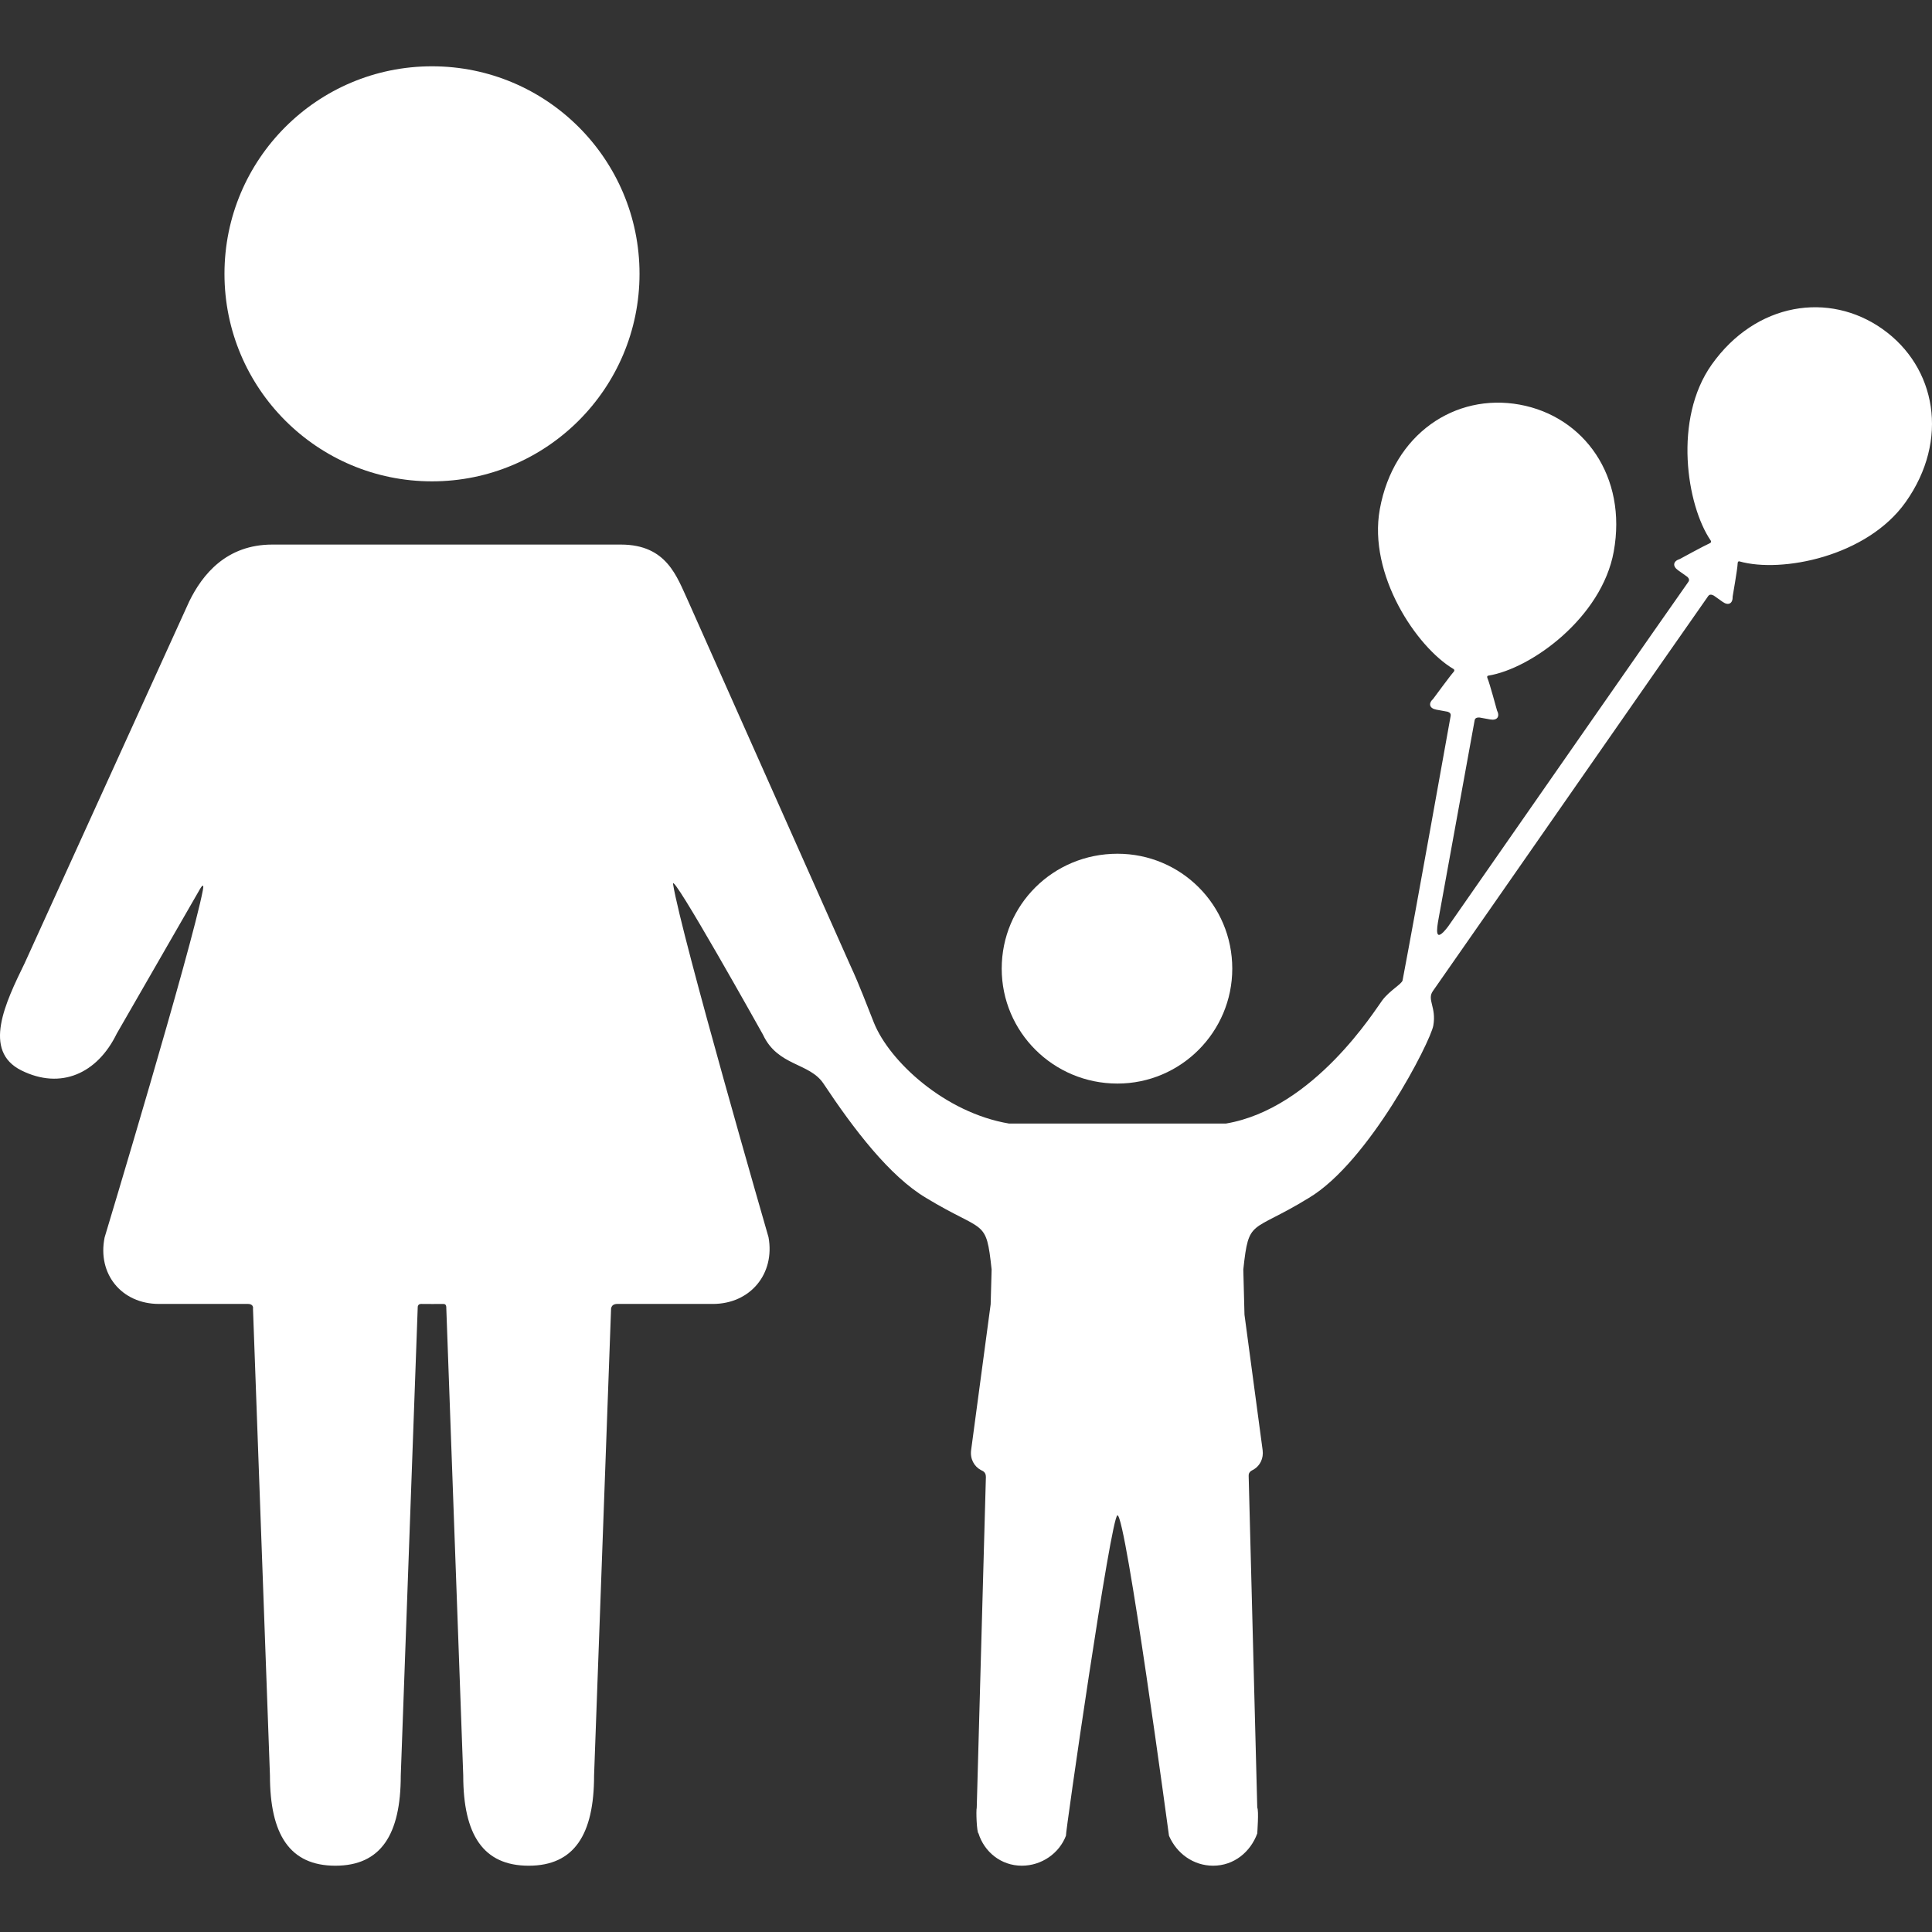 <?xml version="1.0" encoding="iso-8859-1"?>
<!-- Generator: Adobe Illustrator 18.1.1, SVG Export Plug-In . SVG Version: 6.00 Build 0)  -->
<svg xmlns="http://www.w3.org/2000/svg" xmlns:xlink="http://www.w3.org/1999/xlink" version="1.1" id="Capa_1" x="0px" y="0px" viewBox="0 0 370.19 370.19" style="enable-background:new 0 0 370.19 370.19;" xml:space="preserve" width="512px" height="512px">
<rect x="0" y="0" width="370.19" height="370.19" fill="#333333" stroke="none"/>
<g>
	<g id="Layer_5_30_">
		<g>
			<path d="M360.726,63.061c-10.261-7.277-24.294-5.117-32.746,6.797c-7.392,10.418-4.82,26.938-0.194,33.713     c0,0,0.265,0.34-0.225,0.543c-0.821,0.34-5.695,3-5.695,3c-1.286,0.4-1.438,1.365-0.341,2.145l1.753,1.244     c0,0,0.607,0.455,0.241,0.971c-3.557,5.015-33.042,47.366-46.065,66.077c-2.671,3.489-2.157,0.394-1.806-1.543     c2.746-15.103,6.124-33.683,6.914-38.03c0.114-0.623,0.974-0.488,0.974-0.488l2.004,0.365c1.325,0.24,1.908-0.543,1.296-1.742     c0,0-1.44-5.307-1.798-6.098c-0.237-0.523,0.124-0.553,0.124-0.553c8.254-1.334,21.751-11.148,24.044-23.764     c2.614-14.371-5.652-25.918-18.028-28.168s-24.177,5.648-26.79,20.02c-2.285,12.568,7.038,26.445,14.098,30.625     c0,0,0.384,0.197,0.025,0.588c-0.6,0.654-3.889,5.129-3.889,5.129c-0.996,0.906-0.726,1.846,0.599,2.086l2.115,0.385     c0,0,0.743,0.156,0.629,0.779c-1.039,5.716-6.441,36.053-9.217,50.701c-0.132,0.697-2.424,1.906-3.874,3.805     c-1.304,1.707-13.083,20.799-29.994,23.639c-4.841,0-36.345,0-41.525,0c-12.31-2.069-22.932-11.926-25.906-19.329     c-1.314-3.273-2.759-7.185-4.471-10.864l-31.125-69.93c-2.152-4.625-4.055-10.82-12.896-10.82c-3.264,0-6.502,0-10.242,0H62.673     c-3.811,0-5.791,0-10.486,0c-8.817,0-13.418,5.744-15.94,10.92L4.75,184.502c-3.721,7.635-8.194,16.861-0.641,20.607     c7.558,3.744,14.535,0.592,18.258-7.047l15.937-27.691c0,0,0.913-1.625,0.571,0.174c-2.127,11.199-18.829,66.553-18.829,66.553     c-1.429,7.01,3.255,12.748,10.411,12.748c0,0,12.764,0,17.017,0c1.218,0,1.001,0.916,1.001,0.916l3.249,89.436     c0,11.342,3.815,17.289,12.533,17.289c8.714,0,12.533-5.947,12.533-17.289l3.249-89.705c0,0-0.036-0.672,0.675-0.646     c0.917,0.029,3.238,0.004,4.277,0.004c0.594,0,0.52,0.715,0.52,0.715l3.249,89.633c0,11.342,3.819,17.289,12.537,17.289     c8.714,0,12.533-5.947,12.533-17.289l3.249-89.254c0,0-0.104-1.098,1.204-1.098c4.577,0,18.306,0,18.306,0     c7.155,0,11.953-5.76,10.662-12.797c0,0-16.717-57.797-18.285-67.643c-0.449-2.822,17.236,28.859,17.236,28.859     c2.815,6.051,8.903,5.321,11.582,9.357c5.804,8.74,12.652,17.732,19.655,21.904c11.31,6.857,11.488,3.787,12.565,13.717     l-0.184,6.66l-3.743,27.945c-0.225,1.678,0.564,3.135,1.894,3.838c0.296,0.156,0.942,0.336,0.935,1.314l-1.753,63.357     c-0.159,0.596,0,4.783,0.339,4.943c1.098,3.512,4.288,6.184,8.296,6.184c3.831,0,7.179-2.395,8.458-5.742     c-0.18-0.121,8.649-61.398,9.872-61.398c1.604,0,9.872,61.398,9.872,61.398c1.437,3.348,4.627,5.742,8.458,5.742     c4.028,0,7.178-2.672,8.456-6.184c0-0.16,0.319-4.348,0-4.943l-1.646-63.49c-0.081-0.912,0.668-1.119,0.97-1.303     c1.211-0.736,1.916-2.125,1.703-3.717l-3.476-25.943l-0.225-8.662c1.078-9.93,1.396-6.859,12.566-13.717     c11.509-6.865,23.296-29.894,23.842-33.027c0.614-3.525-1.25-4.938-0.098-6.583c8.378-11.958,48.787-70.094,52.792-75.737     c0.366-0.518,1.089-0.031,1.089-0.031l1.661,1.18c1.098,0.779,1.958,0.316,1.911-1.031c0,0,0.942-5.416,0.953-6.285     c0.007-0.574,0.346-0.447,0.346-0.447c8.042,2.285,24.425-0.891,31.843-11.35C373.585,84.299,370.986,70.338,360.726,63.061z" fill="#FFFFFF"/>
			<circle cx="82.775" cy="52.467" r="39.764" fill="#FFFFFF"/>
			<path d="M214.116,207.621c12.145,0,21.999-9.895,21.999-22.016c0-12.246-9.854-22.021-21.999-22.021     c-12.306,0-22.179,9.775-22.179,22.021C191.938,197.727,201.81,207.621,214.116,207.621z" fill="#FFFFFF"/>
		</g>
	</g>
</g>
<g>
</g>
<g>
</g>
<g>
</g>
<g>
</g>
<g>
</g>
<g>
</g>
<g>
</g>
<g>
</g>
<g>
</g>
<g>
</g>
<g>
</g>
<g>
</g>
<g>
</g>
<g>
</g>
<g>
</g>
</svg>
